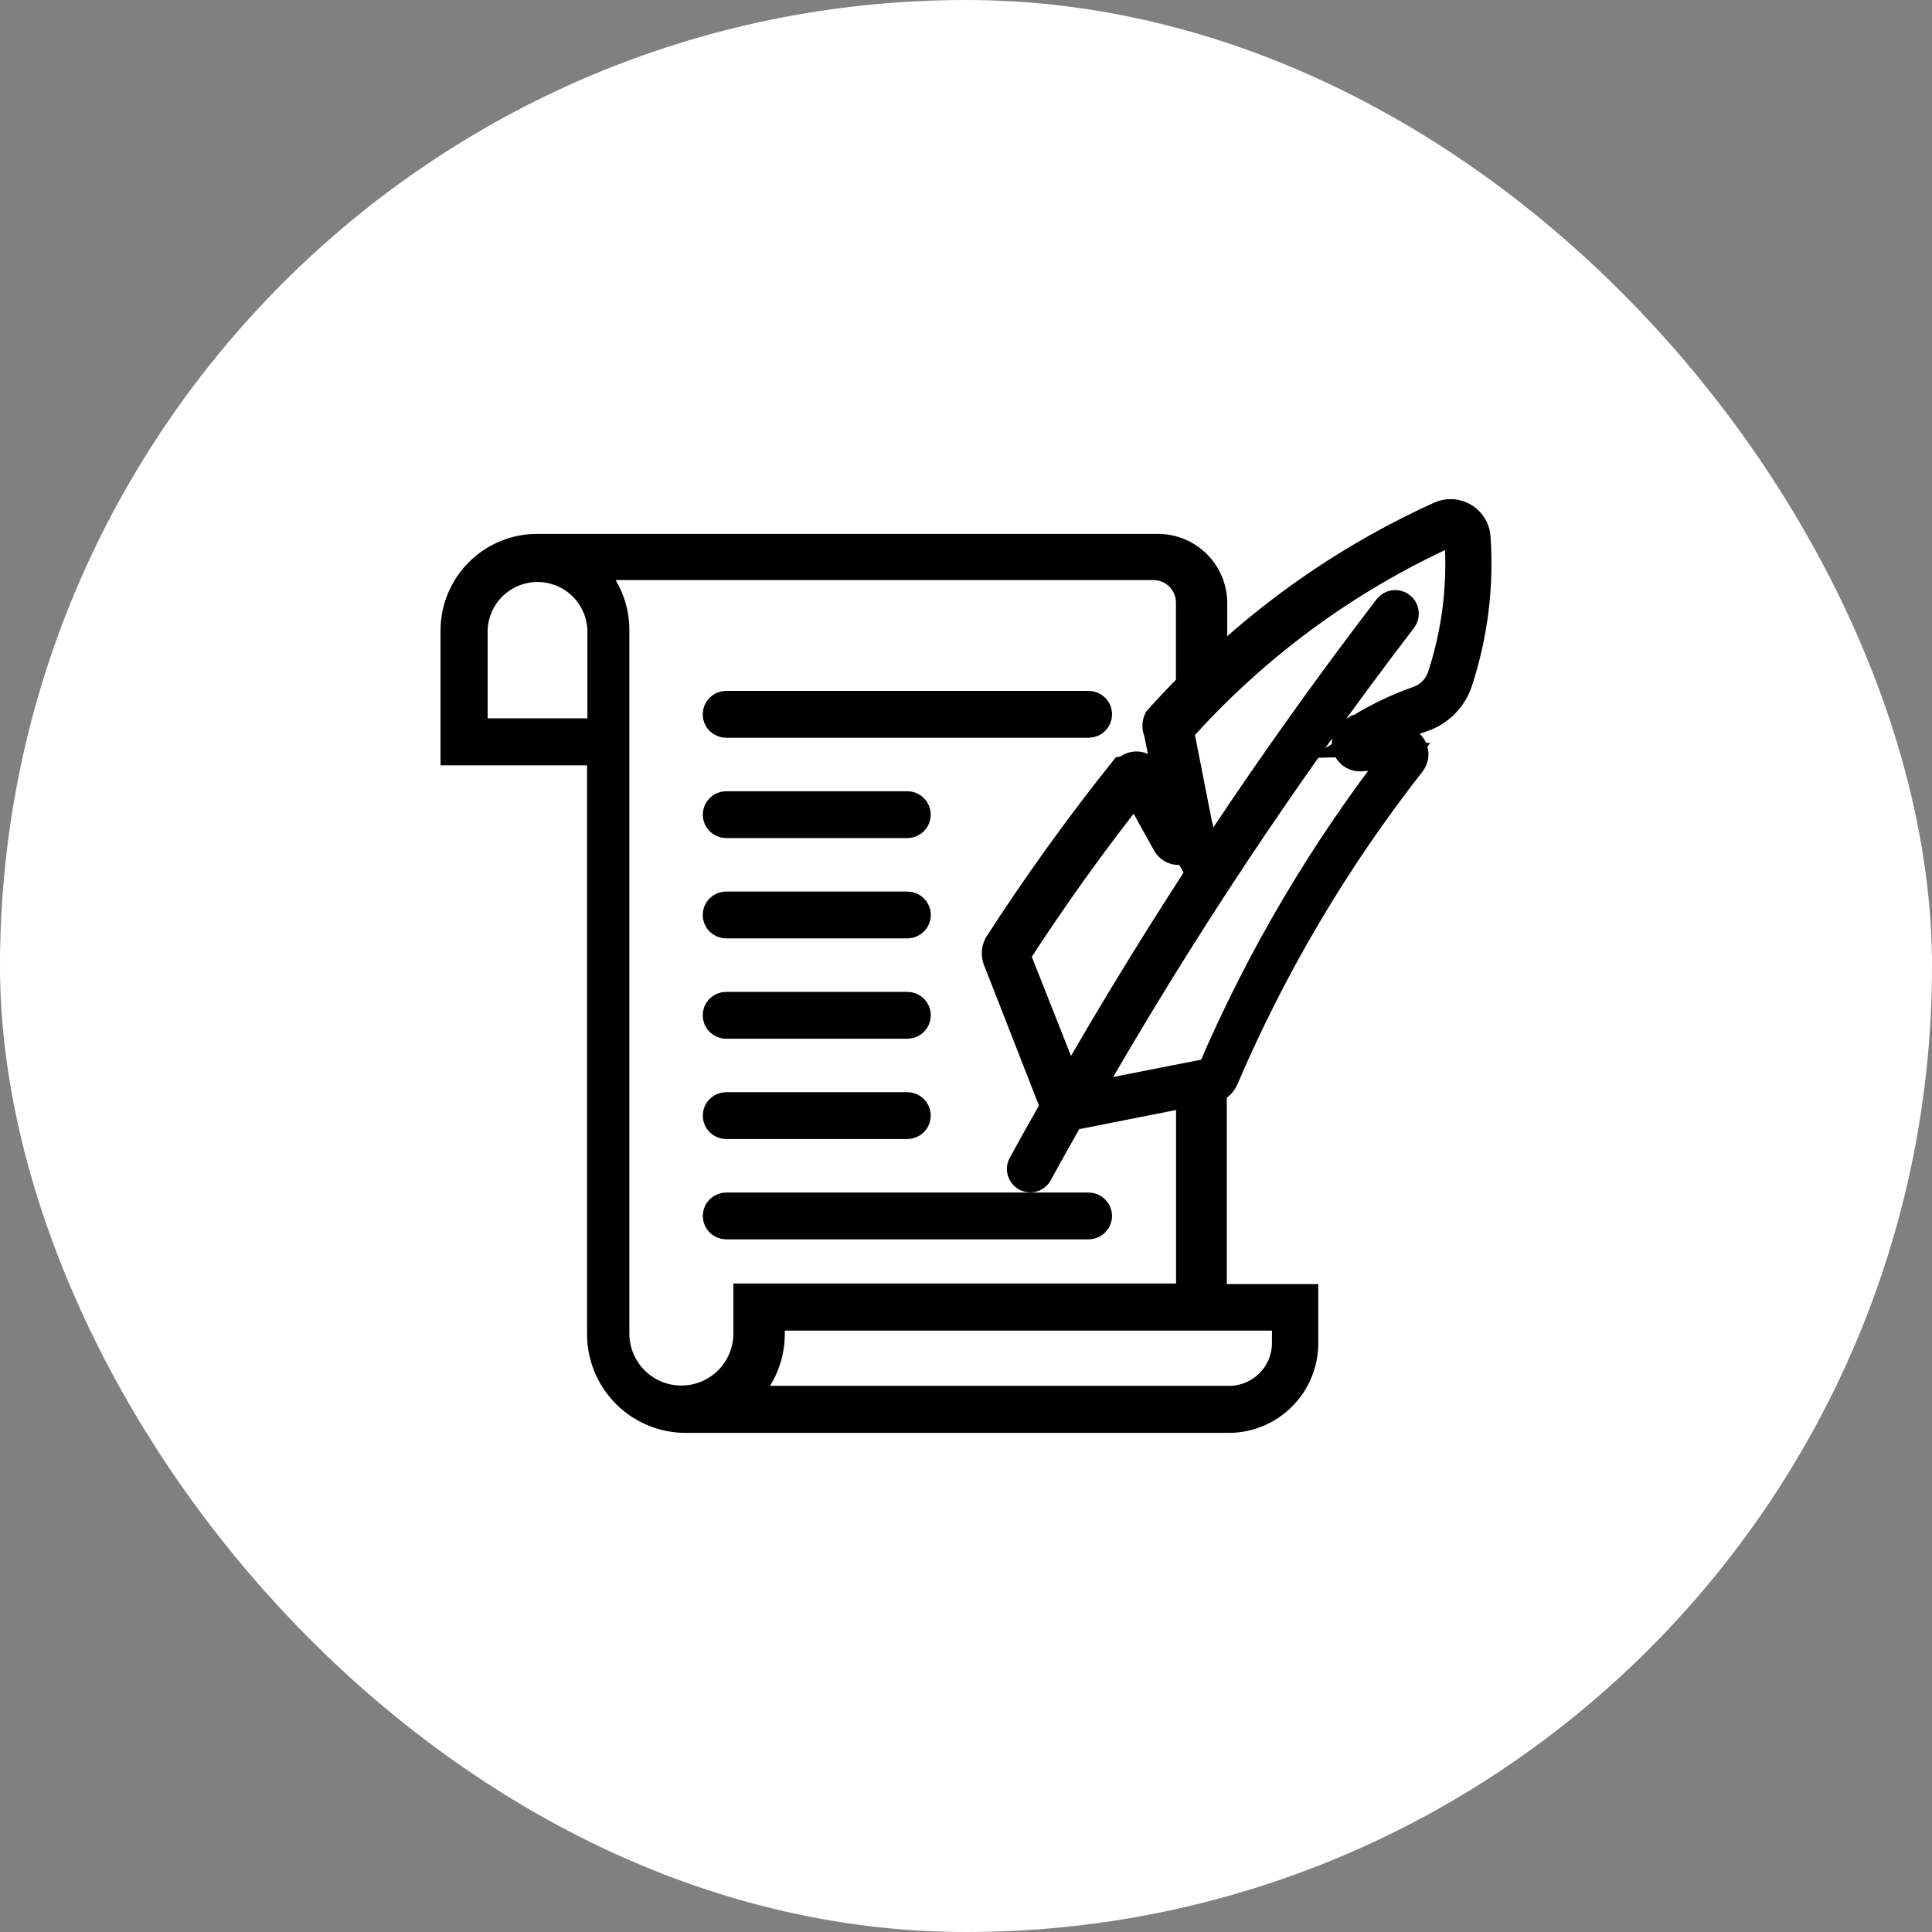 <svg width="120" height="120" viewBox="0 0 120 120" fill="none" xmlns="http://www.w3.org/2000/svg">
<rect x="0" y="0" width="120" height="120" fill="#808080" stroke="none"/>
<rect width="120" height="120" rx="60" fill="white"/>
<path d="M90.105 32.001C89.885 32 89.667 32.048 89.467 32.142C84.209 34.528 79.394 37.79 75.227 41.787V37.464C75.227 36.592 74.881 35.755 74.266 35.136C73.652 34.518 72.818 34.167 71.946 34.161H33.39C32.731 34.157 32.078 34.284 31.468 34.534C30.859 34.783 30.305 35.151 29.838 35.616C29.371 36.08 29 36.633 28.747 37.241C28.494 37.849 28.362 38.502 28.362 39.16V46.536H37.462V82.868C37.463 84.229 38.004 85.534 38.967 86.497C39.929 87.459 41.233 88 42.594 88H76.331C77.54 87.995 78.697 87.51 79.549 86.653C80.402 85.796 80.882 84.636 80.881 83.427V80.756H75.199V67.588V67.568C75.362 67.532 75.515 67.458 75.644 67.351C75.773 67.244 75.874 67.107 75.939 66.953C78.946 59.927 82.856 53.322 87.569 47.305C87.651 47.199 87.704 47.072 87.72 46.938C87.737 46.804 87.717 46.668 87.663 46.544C87.609 46.421 87.522 46.314 87.413 46.235C87.303 46.157 87.175 46.109 87.04 46.097L87.246 46.083C86.526 45.993 85.802 45.957 85.077 45.977C86.116 45.358 87.215 44.848 88.358 44.454C88.853 44.281 89.301 43.996 89.668 43.621C90.035 43.245 90.311 42.791 90.473 42.291C91.413 39.424 91.79 36.401 91.582 33.39C91.558 33.015 91.392 32.662 91.118 32.404C90.843 32.146 90.481 32.002 90.105 32.001ZM90.148 32.947C90.29 32.949 90.426 33.003 90.531 33.098C90.635 33.194 90.701 33.325 90.716 33.467C90.919 36.359 90.56 39.263 89.66 42.02C89.543 42.384 89.344 42.717 89.077 42.992C88.81 43.268 88.484 43.478 88.123 43.606C86.729 44.094 85.397 44.747 84.157 45.55L84.084 45.519C83.932 45.608 83.817 45.749 83.758 45.916C83.7 46.083 83.703 46.265 83.766 46.431C83.828 46.596 83.947 46.734 84.101 46.82C84.256 46.906 84.436 46.934 84.609 46.901C85.386 46.851 86.165 46.869 86.938 46.954C82.254 52.973 78.364 59.57 75.363 66.582C75.37 66.598 75.374 66.616 75.374 66.635C75.374 66.653 75.37 66.671 75.363 66.688L67.178 68.3C73.113 57.893 79.747 47.9 87.034 38.389C87.107 38.291 87.138 38.168 87.121 38.046C87.103 37.925 87.039 37.815 86.941 37.741C86.843 37.667 86.72 37.636 86.598 37.653C86.477 37.67 86.366 37.735 86.292 37.833C78.973 47.387 72.313 57.426 66.354 67.882L62.968 59.315C65.321 55.667 67.853 52.138 70.554 48.74L72.565 52.358C72.626 52.461 72.71 52.547 72.811 52.611C72.912 52.675 73.028 52.714 73.147 52.724C73.266 52.735 73.386 52.716 73.496 52.671C73.607 52.626 73.704 52.555 73.782 52.464L74.31 51.902C74.352 51.807 74.374 51.703 74.374 51.599C74.374 51.494 74.352 51.391 74.31 51.295L73.144 45.358C77.808 40.105 83.524 35.891 89.921 32.988C89.992 32.959 90.069 32.945 90.146 32.946L90.148 32.947ZM35.977 35.028H71.658C72.291 35.033 72.896 35.288 73.342 35.736C73.788 36.185 74.039 36.792 74.04 37.424V42.635C73.35 43.323 72.679 44.031 72.029 44.758C71.981 44.859 71.956 44.969 71.956 45.081C71.956 45.193 71.981 45.303 72.029 45.404L73.246 51.345V51.662L71.234 48.044C71.173 47.941 71.089 47.855 70.988 47.791C70.887 47.727 70.772 47.688 70.653 47.678C70.534 47.667 70.415 47.686 70.304 47.731C70.194 47.776 70.095 47.847 70.018 47.938L69.844 47.964C67.083 51.425 64.496 55.022 62.094 58.741C62.02 58.888 61.982 59.05 61.982 59.215C61.982 59.379 62.02 59.541 62.094 59.688L65.586 68.62C65.579 68.69 65.579 68.76 65.586 68.831C64.924 69.993 64.271 71.161 63.628 72.333C63.589 72.386 63.562 72.446 63.548 72.51C63.534 72.575 63.533 72.641 63.548 72.705C63.562 72.769 63.591 72.829 63.631 72.882C63.67 72.934 63.72 72.977 63.778 73.008C63.836 73.039 63.901 73.057 63.966 73.061C64.032 73.065 64.097 73.055 64.159 73.031C64.22 73.007 64.275 72.97 64.32 72.923C64.366 72.876 64.401 72.819 64.423 72.757C65.065 71.587 65.717 70.421 66.378 69.26C66.378 69.254 66.378 69.249 66.378 69.243L74.046 67.729V80.72H46.55V82.829C46.55 83.951 46.105 85.027 45.312 85.82C44.518 86.614 43.442 87.059 42.32 87.059C41.198 87.059 40.122 86.614 39.329 85.82C38.536 85.027 38.09 83.951 38.09 82.829V39.124C38.092 38.322 37.901 37.531 37.533 36.819C37.165 36.106 36.632 35.491 35.977 35.028ZM33.164 35.155C33.711 35.125 34.258 35.206 34.775 35.391C35.291 35.577 35.765 35.865 36.168 36.237C36.571 36.609 36.894 37.059 37.12 37.558C37.346 38.058 37.47 38.598 37.484 39.146V45.618H29.288V39.146C29.313 38.115 29.726 37.132 30.445 36.392C31.163 35.653 32.134 35.211 33.164 35.155ZM47.747 81.646H80.003V83.413C80.003 84.382 79.619 85.312 78.934 85.999C78.25 86.686 77.321 87.074 76.352 87.078H45.525C46.21 86.607 46.77 85.975 47.157 85.239C47.544 84.502 47.747 83.683 47.747 82.851V81.646Z" fill="black" stroke="black" stroke-width="2"/>
<path d="M45.102 44.823H67.618C67.739 44.823 67.854 44.775 67.939 44.69C68.025 44.604 68.072 44.488 68.072 44.368C68.072 44.247 68.025 44.131 67.939 44.046C67.854 43.961 67.739 43.913 67.618 43.913H45.102C44.981 43.913 44.865 43.961 44.779 44.046C44.694 44.131 44.647 44.247 44.647 44.368C44.647 44.488 44.694 44.604 44.779 44.69C44.865 44.775 44.981 44.823 45.102 44.823Z" fill="black" stroke="black" stroke-width="2"/>
<path d="M45.102 51.054H56.36C56.48 51.053 56.595 51.005 56.68 50.919C56.764 50.834 56.811 50.719 56.811 50.599C56.811 50.479 56.764 50.364 56.68 50.279C56.595 50.194 56.48 50.145 56.36 50.144H45.102C44.982 50.145 44.867 50.194 44.782 50.279C44.698 50.364 44.651 50.479 44.651 50.599C44.651 50.719 44.698 50.834 44.782 50.919C44.867 51.005 44.982 51.053 45.102 51.054Z" fill="black" stroke="black" stroke-width="2"/>
<path d="M45.102 57.285H56.36C56.481 57.285 56.596 57.237 56.681 57.152C56.767 57.066 56.815 56.95 56.815 56.83C56.815 56.709 56.767 56.593 56.681 56.508C56.596 56.423 56.481 56.375 56.36 56.375H45.102C44.981 56.375 44.865 56.423 44.779 56.508C44.694 56.593 44.647 56.709 44.647 56.83C44.647 56.95 44.694 57.066 44.779 57.152C44.865 57.237 44.981 57.285 45.102 57.285Z" fill="black" stroke="black" stroke-width="2"/>
<path d="M45.102 63.517H56.36C56.481 63.517 56.596 63.469 56.681 63.384C56.767 63.298 56.815 63.183 56.815 63.062C56.815 62.942 56.767 62.826 56.681 62.74C56.596 62.655 56.481 62.607 56.36 62.607H45.102C44.981 62.607 44.865 62.655 44.779 62.74C44.694 62.826 44.647 62.942 44.647 63.062C44.647 63.183 44.694 63.298 44.779 63.384C44.865 63.469 44.981 63.517 45.102 63.517Z" fill="black" stroke="black" stroke-width="2"/>
<path d="M45.102 69.748H56.36C56.48 69.747 56.595 69.699 56.68 69.614C56.764 69.528 56.811 69.413 56.811 69.293C56.811 69.173 56.764 69.058 56.68 68.973C56.595 68.888 56.48 68.839 56.36 68.838H45.102C44.982 68.839 44.867 68.888 44.782 68.973C44.698 69.058 44.651 69.173 44.651 69.293C44.651 69.413 44.698 69.528 44.782 69.614C44.867 69.699 44.982 69.747 45.102 69.748Z" fill="black" stroke="black" stroke-width="2"/>
<path d="M45.102 75.979H67.618C67.738 75.978 67.852 75.93 67.937 75.845C68.021 75.76 68.07 75.644 68.07 75.524C68.07 75.404 68.021 75.289 67.937 75.204C67.852 75.119 67.738 75.071 67.618 75.07H45.102C44.982 75.071 44.867 75.119 44.782 75.204C44.698 75.289 44.651 75.404 44.651 75.524C44.651 75.644 44.698 75.76 44.782 75.845C44.867 75.93 44.982 75.978 45.102 75.979Z" fill="black" stroke="black" stroke-width="2"/>
</svg>

